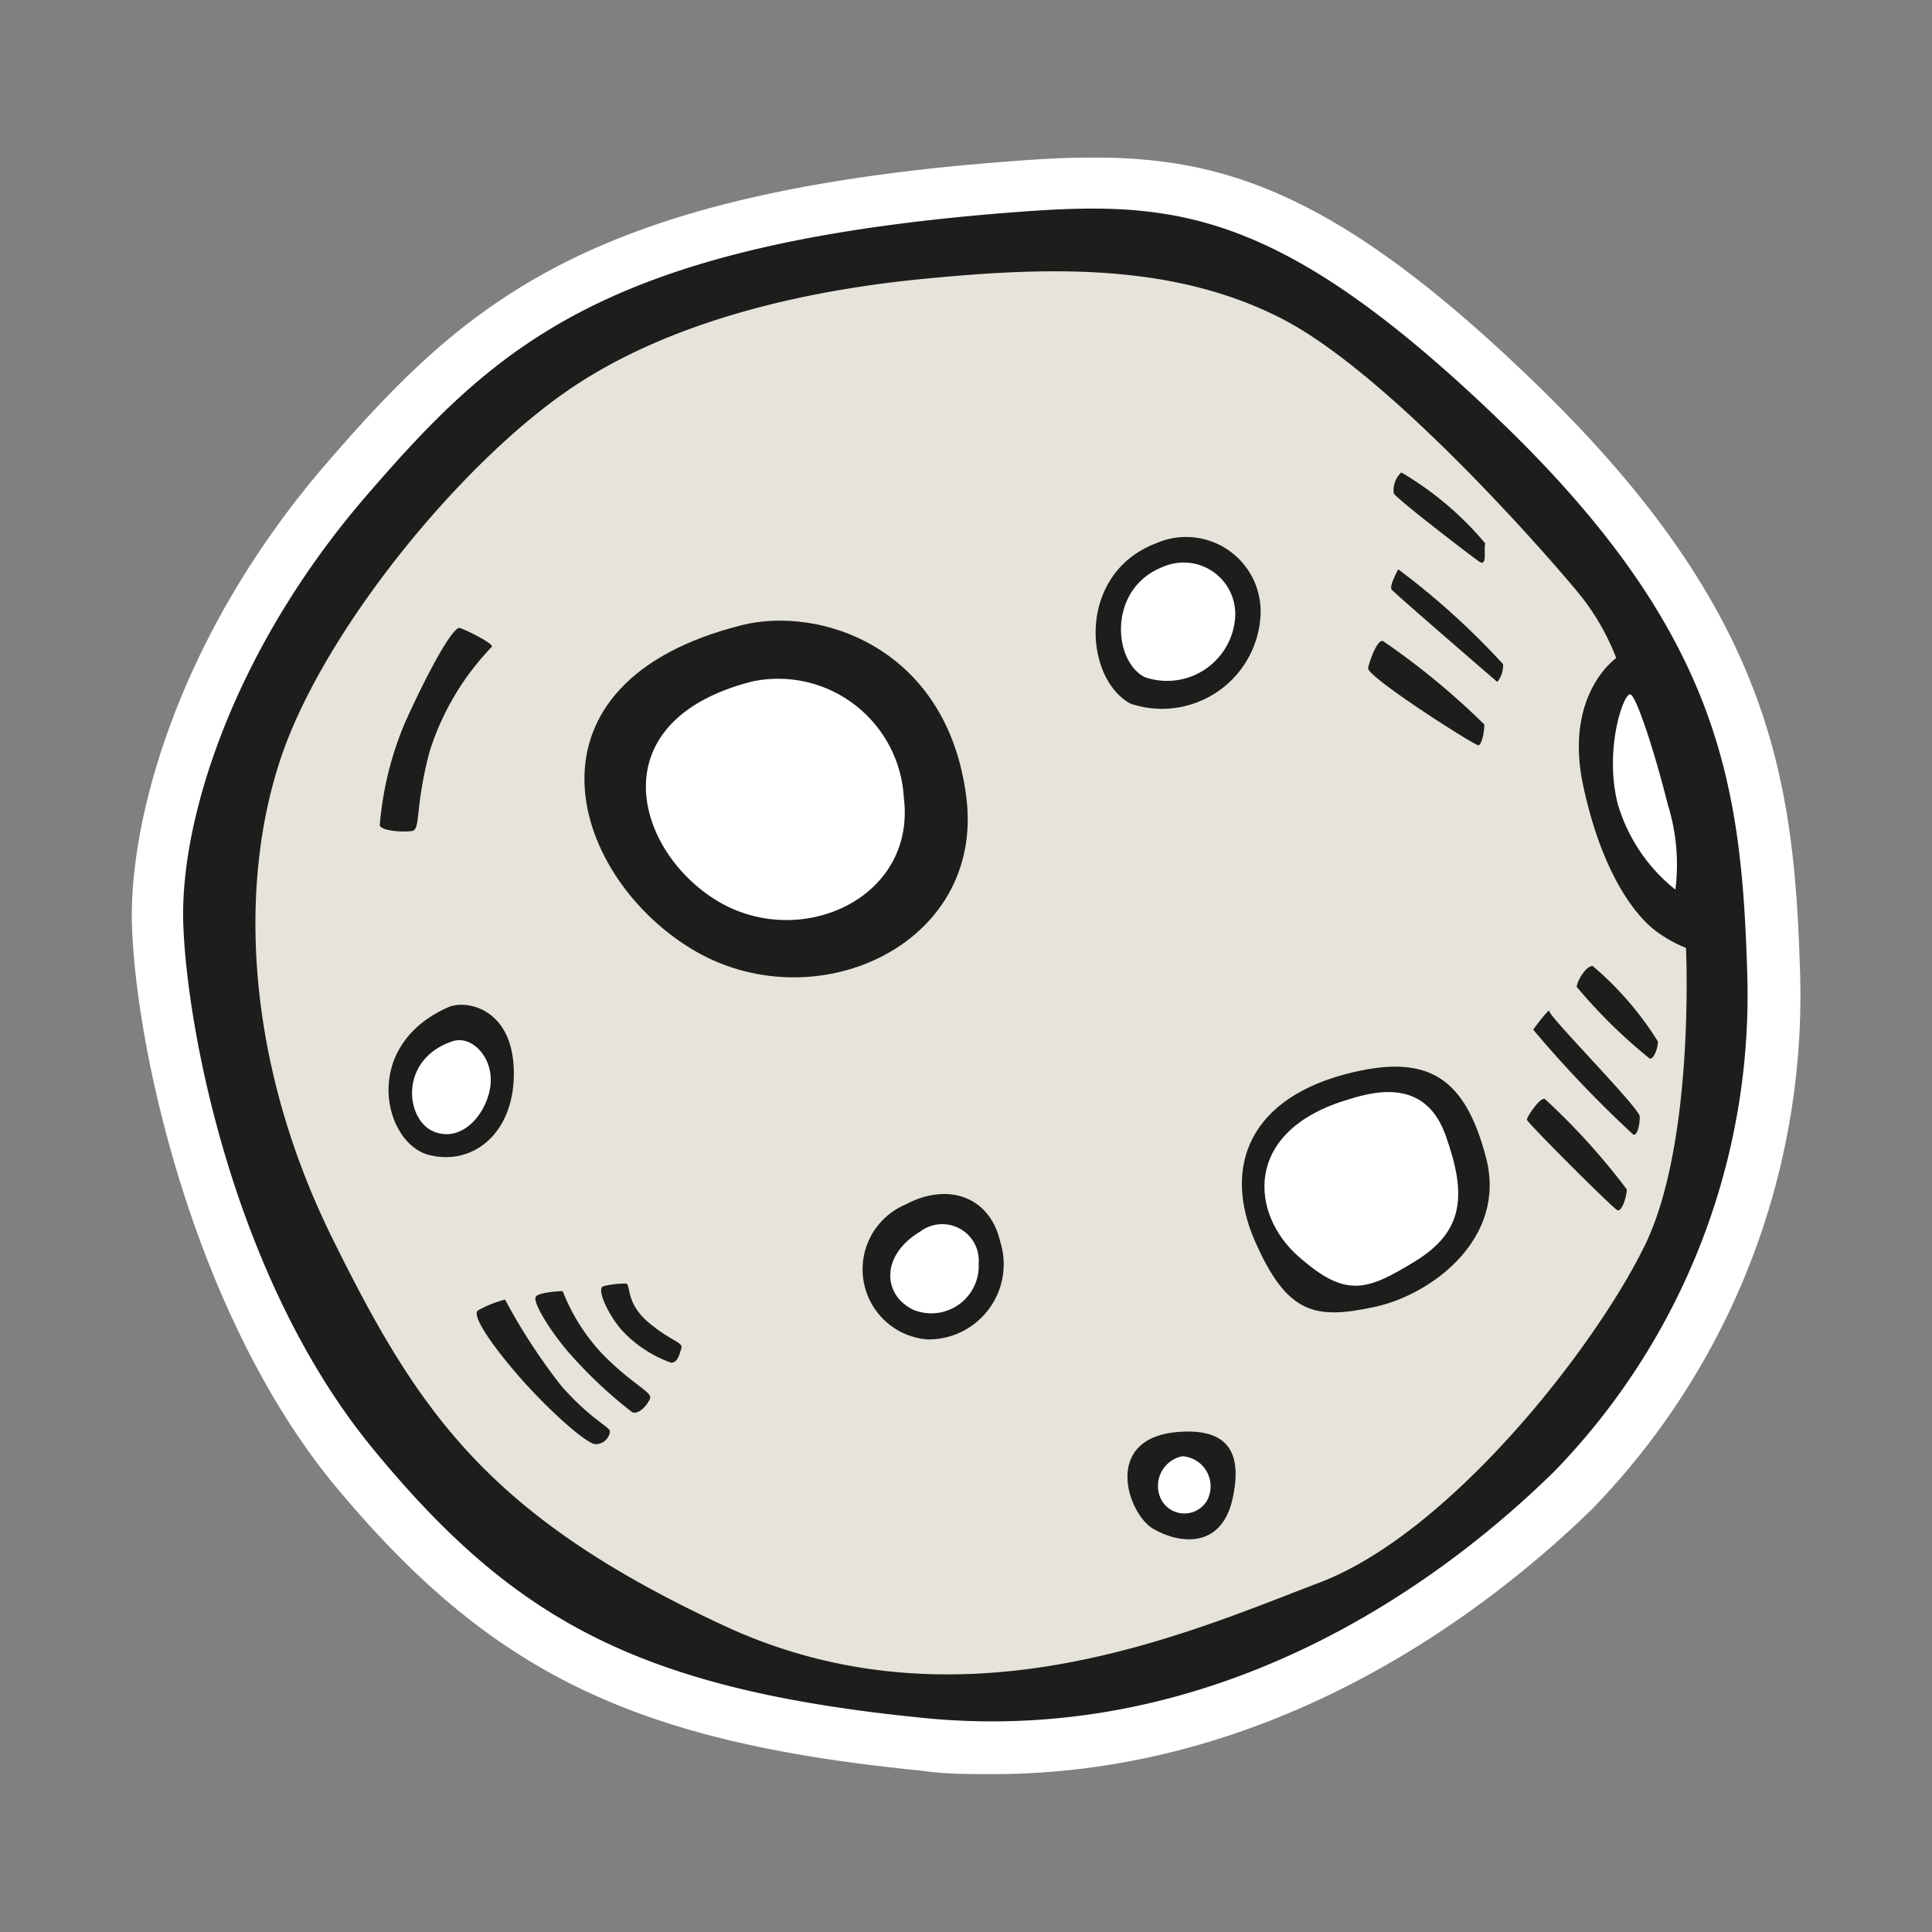 <svg id="Layer_1" data-name="Layer 1" xmlns="http://www.w3.org/2000/svg" width="64" height="64" viewBox="0 0 64 64"><rect x="0" y="0" width="64" height="64" fill="#808080" stroke="none"/><defs><style>.cls-1{fill:#fff;}.cls-2{fill:#1d1d1b;}.cls-3{fill:#e6e4da;}</style></defs><title>moon-full-moon</title><g id="moon-full-moon"><path class="cls-1" d="M32.89,58.77c-.8,0-1.62,0-2.42-.12C20.91,57.7,16.19,55.38,11,49.1,6.4,43.43,4.49,34.74,4.37,30.6,4.28,27.11,5.92,21,10.85,15.31c4.66-5.39,8.78-9,23.08-10,.94-.07,1.65-.09,2.32-.09,4.39,0,8.21,1.24,14.74,7.6,7.69,7.49,8.45,13,8.64,19.42A24.41,24.41,0,0,1,52.73,50C49.37,53.27,42.33,58.77,32.89,58.77Z"/><path class="cls-2" d="M34,7c5-.35,8.5,0,15.75,7s7.94,12,8.13,18.25a22.65,22.65,0,0,1-6.37,16.47c-4.06,4-11.44,9.13-20.91,8.19S17,53.64,12.36,48,6.17,34,6.07,30.55s1.69-9.06,6.06-14.12S20.14,8,34,7Z"/><path class="cls-3" d="M30.57,9.24c4.19-.41,8.28-.53,11.88,1.31s8.94,8,9.81,9.06a7.8,7.8,0,0,1,1.28,2.19S51.79,23,52.45,26.05s1.81,4.31,2.31,4.72a4.36,4.36,0,0,0,1.09.63s.31,6.44-1.37,9.87S48,50.8,43.7,52.43,31.82,57.49,24,53.86,13.86,46.8,11,41,7.89,29.36,9.29,25.15,15.2,15.4,18.86,12.9,27.39,9.55,30.57,9.24Z"/><path class="cls-1" d="M54,23c.18,0,.78,1.78,1.25,3.66a6.66,6.66,0,0,1,.25,2.81,5.66,5.66,0,0,1-1.91-2.84C53.14,24.86,53.76,23,54,23Z"/><path class="cls-2" d="M46.42,15.65A10.64,10.64,0,0,1,49.2,18c-.06.22.09.81-.22.59s-2.75-2.09-2.81-2.25A.8.8,0,0,1,46.42,15.65Z"/><path class="cls-2" d="M46.32,18.86A25,25,0,0,1,49.79,22a.86.86,0,0,1-.19.59s-3.41-2.94-3.5-3.06S46.32,18.86,46.32,18.86Z"/><path class="cls-2" d="M45.82,21.24A24.39,24.39,0,0,1,49.17,24c0,.28-.09.66-.19.69s-3.72-2.28-3.66-2.56S45.64,21.15,45.82,21.24Z"/><path class="cls-2" d="M38.29,18a2.47,2.47,0,0,1,3.47,2.31,3.27,3.27,0,0,1-4.31,3C35.89,22.46,35.67,19,38.29,18Z"/><path class="cls-1" d="M38.52,18.78a1.71,1.71,0,0,1,2.4,1.6,2.26,2.26,0,0,1-3,2.05C36.86,21.89,36.7,19.49,38.52,18.78Z"/><path class="cls-2" d="M15.2,20.8c.12,0,1.19.53,1.09.63a8.79,8.79,0,0,0-2.06,3.47c-.5,1.88-.28,2.59-.59,2.63s-1,0-1.06-.19A11,11,0,0,1,13.39,24C13.92,22.8,14.86,20.93,15.2,20.8Z"/><path class="cls-2" d="M24.57,20.71c2.58-.65,6.81.72,7.44,5.69s-5.13,7.5-9.16,5S17,22.61,24.57,20.71Z"/><path class="cls-1" d="M24.94,22.57a4.17,4.17,0,0,1,5,3.85c.42,3.37-3.47,5.08-6.2,3.41S19.82,23.86,24.94,22.57Z"/><path class="cls-2" d="M14.86,33.36c.55-.24,2.09,0,2.16,2.06s-1.31,3.22-2.81,2.84S11.92,34.65,14.86,33.36Z"/><path class="cls-1" d="M15,34.49c.63-.2,1.34.53,1.25,1.44s-.91,1.94-1.87,1.56S13.2,35.08,15,34.49Z"/><path class="cls-2" d="M30,39.9c1.38-.74,2.78-.28,3.13,1.22a2.49,2.49,0,0,1-2.41,3.25A2.33,2.33,0,0,1,30,39.9Z"/><path class="cls-1" d="M30.48,40.8a1.21,1.21,0,0,1,1.94,1.06,1.57,1.57,0,0,1-2.16,1.53C29.23,42.9,29.17,41.58,30.48,40.8Z"/><path class="cls-2" d="M20.76,42.52c.13.13,0,.69.75,1.31s1.13.63,1.06.84-.12.47-.34.47a4.07,4.07,0,0,1-1.5-.94c-.5-.47-1-1.5-.75-1.59A3,3,0,0,1,20.76,42.52Z"/><path class="cls-2" d="M18.64,42.77A6.47,6.47,0,0,0,20,44.9c1,1,1.63,1.22,1.53,1.44s-.37.53-.59.44a15,15,0,0,1-2.12-2c-.59-.69-1.22-1.69-1.06-1.84S18.64,42.77,18.64,42.77Z"/><path class="cls-2" d="M16.73,43.05a19.54,19.54,0,0,0,1.88,2.88c1.09,1.22,1.66,1.34,1.59,1.53a.48.48,0,0,1-.47.38c-.31,0-1.66-1.22-2.62-2.34s-1.47-1.94-1.28-2.09A3.82,3.82,0,0,1,16.73,43.05Z"/><path class="cls-2" d="M39.11,47.43c1.44-.09,2.09.56,1.72,2.22s-1.75,1.5-2.62,1S36.48,47.58,39.11,47.43Z"/><path class="cls-1" d="M39.17,48.24A1,1,0,0,1,40,49.68a.87.87,0,0,1-1.53,0A1,1,0,0,1,39.17,48.24Z"/><path class="cls-2" d="M44.82,35.52c2.51-.59,3.72.19,4.41,2.84s-1.78,4.53-3.72,4.94-2.87.25-3.94-2.19S41.36,36.33,44.82,35.52Z"/><path class="cls-1" d="M44.54,36.46c.82-.26,2.63-.84,3.34,1.13s.63,3.19-1,4.19S44.57,43,43,41.61,41.17,37.52,44.54,36.46Z"/><path class="cls-2" d="M52.76,32a10.64,10.64,0,0,1,2.16,2.5c0,.25-.16.63-.28.56a17.28,17.28,0,0,1-2.41-2.37C52.26,32.46,52.54,32,52.76,32Z"/><path class="cls-2" d="M51.32,33.49c0,.2,3,3.22,3,3.5s-.09.66-.22.59a38.31,38.31,0,0,1-3.31-3.47C50.86,34,51.32,33.4,51.32,33.49Z"/><path class="cls-2" d="M51.17,36.4a22.32,22.32,0,0,1,2.72,3c0,.22-.16.75-.31.69s-3-2.91-3-3S51,36.36,51.17,36.4Z"/></g></svg>
